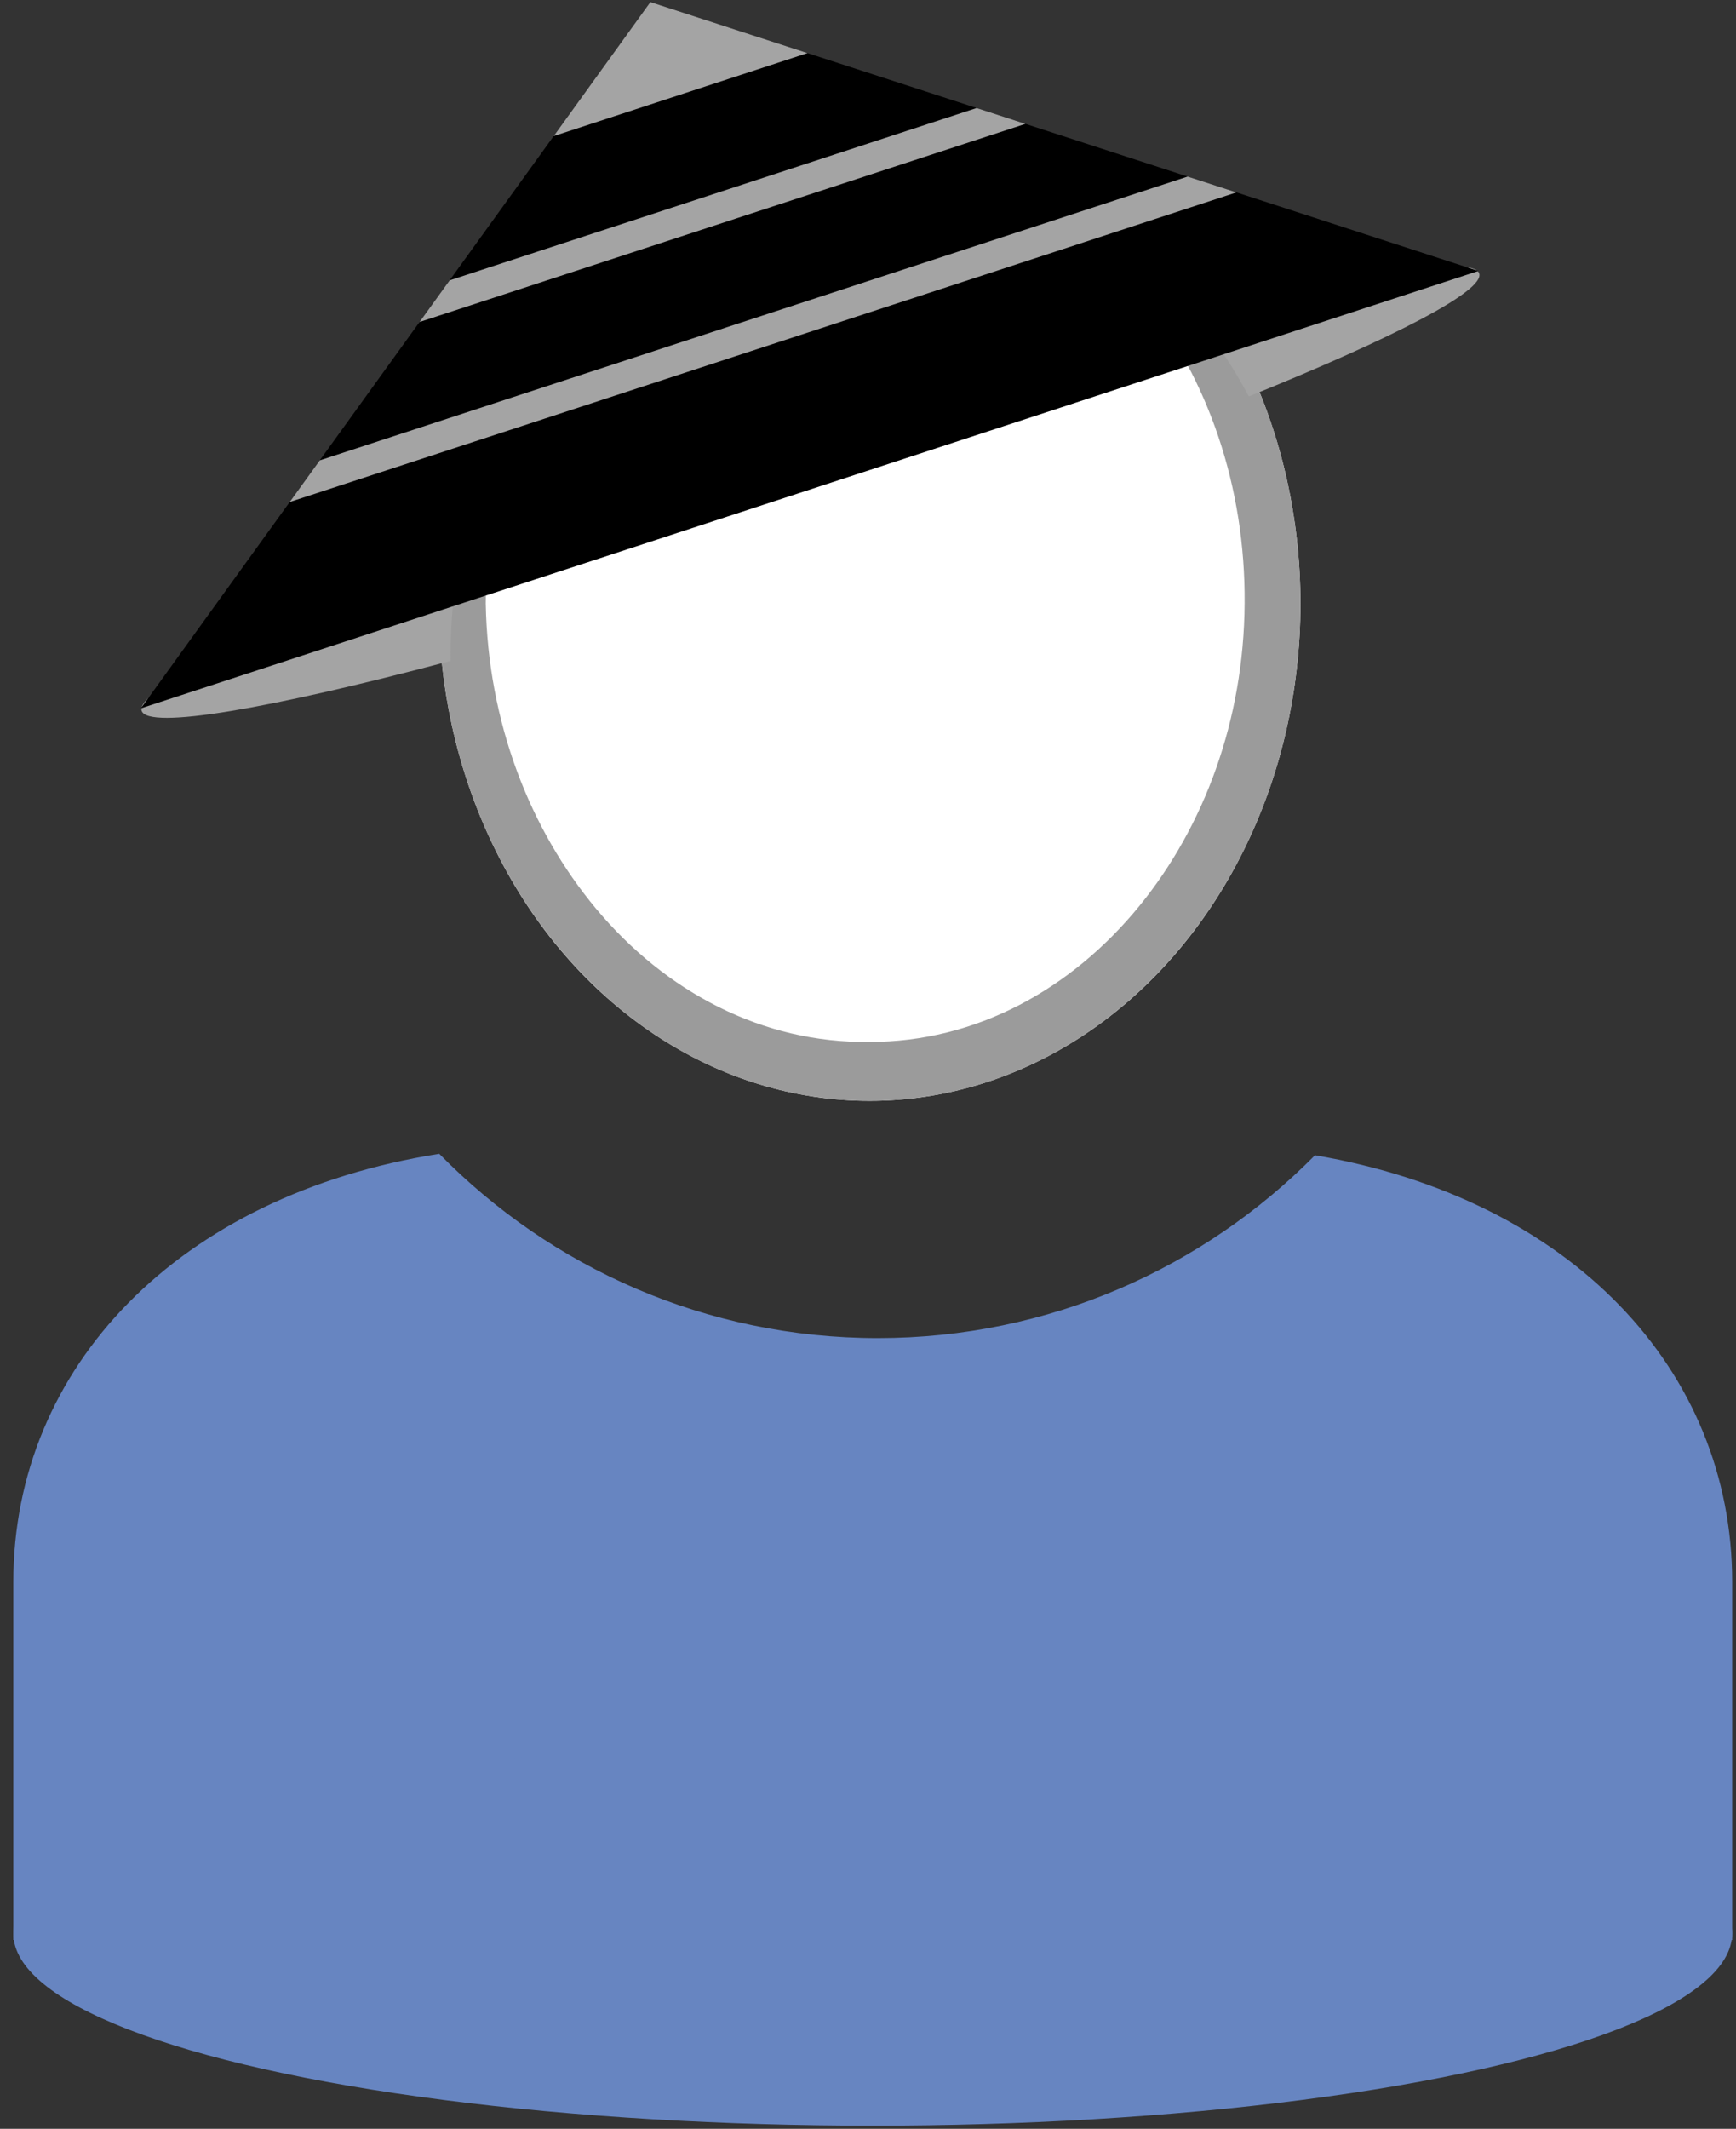 <?xml version="1.0" encoding="UTF-8" standalone="no"?><!DOCTYPE svg PUBLIC "-//W3C//DTD SVG 1.1//EN" "http://www.w3.org/Graphics/SVG/1.1/DTD/svg11.dtd"><svg width="100%" height="100%" viewBox="0 0 102 125" version="1.1" xmlns="http://www.w3.org/2000/svg" xmlns:xlink="http://www.w3.org/1999/xlink" xml:space="preserve" xmlns:serif="http://www.serif.com/" style="fill-rule:evenodd;clip-rule:evenodd;stroke-linejoin:round;stroke-miterlimit:2;"><rect x="0" y="0" width="102" height="125" fill="#333333" stroke="none"/><g id="ZP-Hut-China" serif:id="ZP Hut China"><g id="ZP-Base-Runder-Ausschnitt" serif:id="ZP Base Runder Ausschnitt"><g id="Z-Kopf" serif:id="Z Kopf"><ellipse cx="51.095" cy="35.443" rx="25.313" ry="29.198" style="fill:#fff;"/><path d="M51.095,6.245c13.971,0 25.313,13.083 25.313,29.198c-0,16.115 -11.342,29.198 -25.313,29.198c-13.97,-0 -25.312,-13.083 -25.312,-29.198c-0,-16.115 11.342,-29.198 25.312,-29.198Zm0,2.922c-6.44,-0.043 -12.262,3.098 -16.356,8.124c-3.863,4.744 -6.192,11.141 -6.199,18.152c0.127,6.966 2.588,13.255 6.487,17.92c4.066,4.867 9.767,7.908 16.068,7.816c6.261,0.011 11.874,-3.105 15.855,-7.989c3.787,-4.645 6.132,-10.878 6.178,-17.747c0.055,-6.909 -2.182,-13.226 -5.932,-17.946c-4.002,-5.038 -9.708,-8.275 -16.101,-8.33Z" style="fill:#9b9b9b;"/></g><g id="Z-Body-Rund" serif:id="Z Body Rund"><path d="M77.262,67.834c15.028,2.562 24.514,12.587 24.514,25.058l-0,21.022l-100.993,0l-0,-21.022c-0,-12.612 9.701,-22.722 25.026,-25.142c6.554,6.678 15.677,10.821 25.768,10.821c10.047,-0 19.137,-4.108 25.685,-10.737Z" style="fill:#6785c1;"/><ellipse cx="51.279" cy="113.525" rx="50.496" ry="11.29" style="fill:#6785c1;"/></g></g><g id="Z-Hut-China" serif:id="Z Hut China"><path d="M27.018,32.491c-0.355,1.947 -0.542,3.964 -0.542,6.032c0,0.095 0.001,0.19 0.002,0.283c-10.61,2.816 -17.787,4.06 -18.155,2.932c-0.396,-1.21 7.153,-4.847 18.695,-9.247Zm43.259,-13.903c9.769,-2.531 16.282,-3.605 16.633,-2.533c0.333,1.019 -4.964,3.758 -13.533,7.223c-0.896,-1.683 -1.936,-3.254 -3.1,-4.69Z" style="fill:#a4a4a4;"/><path d="M38.212,0.12l48.651,15.791l-78.587,25.683l29.936,-41.474Z"/><clipPath id="_clip1"><path d="M38.212,0.12l48.651,15.791l-78.587,25.683l29.936,-41.474Z"/></clipPath><g clip-path="url(#_clip1)"><path d="M38.046,-0.386l10.06,3.286l-16.237,5.307l6.177,-8.593Z" style="fill:#a4a4a4;"/><path d="M87.641,-3.547l-90.649,29.625l0.552,1.688l90.649,-29.625l-0.552,-1.688Z" style="fill:#a4a4a4;"/><path d="M91.436,3.29l-90.649,29.624l0.551,1.688l90.649,-29.625l-0.551,-1.687Z" style="fill:#a4a4a4;"/></g></g></g></svg>